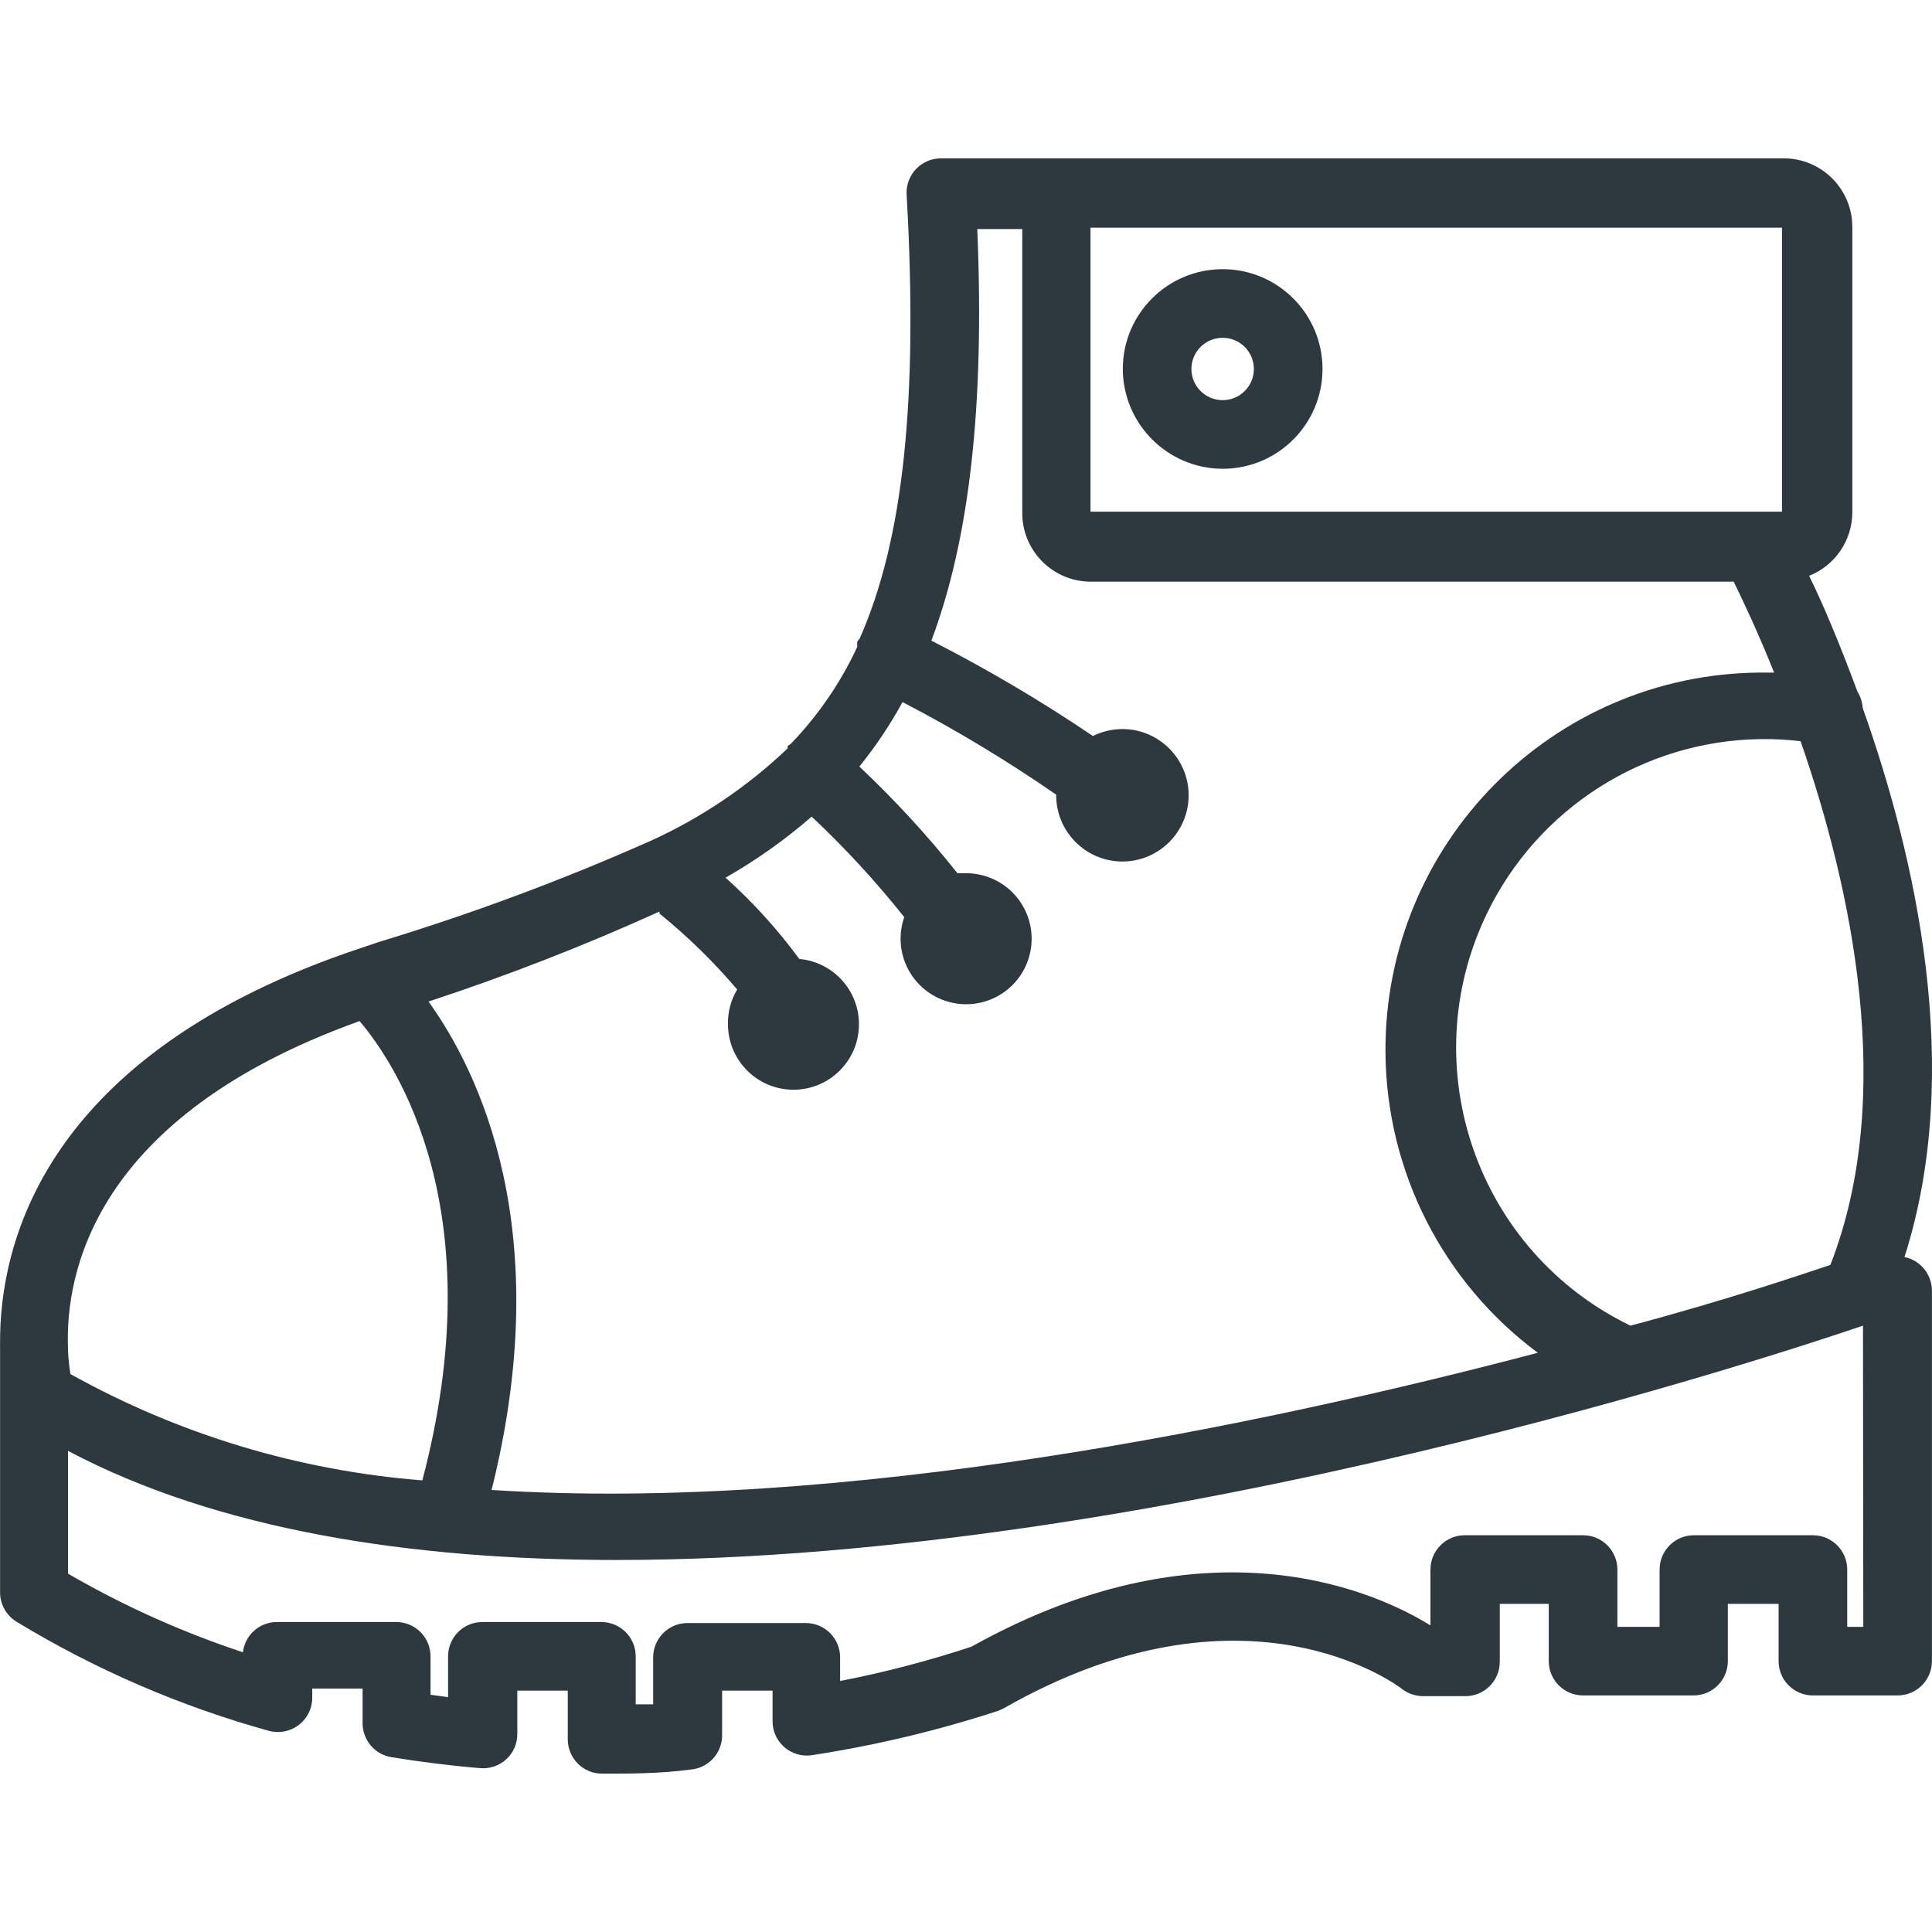 <svg viewBox="0 0 25 25" fill="none" xmlns="http://www.w3.org/2000/svg">
<rect width="25" height="25" fill="white"/>
<path d="M24.644 16.266C25.421 13.834 24.782 11.073 24.103 9.16C24.098 9.086 24.075 9.014 24.036 8.951C23.805 8.33 23.592 7.82 23.41 7.451C23.745 7.318 23.966 6.995 23.969 6.634V2.937C23.969 2.447 23.572 2.049 23.082 2.049H12.176C11.931 2.049 11.732 2.247 11.731 2.492C11.731 2.502 11.732 2.511 11.732 2.52C11.883 5.183 11.688 6.99 11.124 8.263C11.113 8.276 11.102 8.289 11.093 8.303C11.091 8.325 11.091 8.348 11.093 8.37C10.878 8.834 10.587 9.258 10.232 9.626L10.192 9.653C10.192 9.653 10.192 9.653 10.192 9.684C9.672 10.18 9.071 10.585 8.416 10.882C7.275 11.389 6.104 11.824 4.91 12.187L4.684 12.263C0.533 13.639 -0.008 16.133 0.001 17.385C-0 17.402 -0 17.42 0.001 17.438V20.607C0.001 20.761 0.082 20.904 0.214 20.985C1.231 21.603 2.329 22.078 3.476 22.396C3.712 22.462 3.957 22.325 4.024 22.089C4.036 22.044 4.042 21.998 4.04 21.952V21.85H4.692V22.294C4.69 22.514 4.848 22.703 5.065 22.738C5.451 22.8 5.838 22.849 6.215 22.88C6.339 22.89 6.461 22.848 6.552 22.764C6.644 22.68 6.695 22.561 6.694 22.436V21.877H7.347V22.507C7.347 22.752 7.545 22.951 7.791 22.951C8.163 22.951 8.536 22.951 8.936 22.898C9.167 22.879 9.345 22.686 9.344 22.454V21.877H9.997V22.267C9.993 22.512 10.19 22.714 10.435 22.717C10.46 22.717 10.486 22.715 10.511 22.711C11.326 22.586 12.129 22.395 12.913 22.139L12.984 22.108C16.091 20.332 18.062 21.792 18.142 21.855C18.219 21.915 18.314 21.947 18.412 21.948H18.963C19.208 21.948 19.407 21.749 19.407 21.504V20.754H20.041V21.495C20.041 21.74 20.24 21.939 20.485 21.939H21.914C22.159 21.939 22.358 21.74 22.358 21.495V20.754H23.015V21.495C23.015 21.74 23.214 21.939 23.459 21.939H24.555C24.8 21.939 24.999 21.74 24.999 21.495V16.71C25.003 16.496 24.854 16.309 24.644 16.266ZM14.111 2.946H14.475H23.059V6.621H14.111V2.946ZM8.532 11.796L8.536 11.823C8.9 12.119 9.236 12.447 9.539 12.804C9.459 12.938 9.417 13.092 9.42 13.248C9.417 13.716 9.794 14.098 10.262 14.101C10.73 14.104 11.112 13.727 11.115 13.259C11.118 12.818 10.782 12.448 10.343 12.409C10.062 12.026 9.742 11.674 9.389 11.357C9.785 11.131 10.158 10.867 10.503 10.567C10.933 10.971 11.334 11.406 11.701 11.868C11.547 12.31 11.78 12.793 12.222 12.947C12.664 13.102 13.147 12.869 13.302 12.427C13.456 11.985 13.223 11.501 12.781 11.347C12.689 11.315 12.593 11.299 12.496 11.299H12.389C12 10.809 11.575 10.348 11.12 9.919C11.331 9.659 11.518 9.379 11.679 9.085C12.366 9.442 13.03 9.842 13.667 10.283C13.663 10.756 14.043 11.143 14.516 11.148C14.989 11.152 15.376 10.772 15.381 10.299C15.385 9.826 15.005 9.439 14.532 9.434C14.397 9.433 14.263 9.464 14.142 9.524C13.472 9.07 12.773 8.658 12.052 8.29C12.536 7.003 12.744 5.294 12.646 2.964H13.228V6.639C13.228 7.129 13.625 7.527 14.116 7.527H22.434C22.549 7.762 22.744 8.17 22.957 8.703H22.775C20.079 8.722 17.909 10.924 17.928 13.62C17.939 15.153 18.669 16.591 19.899 17.505C16.308 18.45 10.906 19.573 6.361 19.28C7.2 15.929 6.197 13.865 5.545 12.96C6.561 12.626 7.558 12.238 8.532 11.796ZM4.653 13.213C5.132 13.776 6.384 15.671 5.465 19.156C3.865 19.03 2.312 18.561 0.911 17.78C0.895 17.678 0.884 17.576 0.88 17.474V17.442C0.844 16.497 1.199 14.451 4.653 13.213ZM23.903 21.051V20.31C23.903 20.065 23.704 19.866 23.459 19.866H21.919C21.674 19.866 21.475 20.065 21.475 20.31V21.051H20.929V20.31C20.929 20.065 20.73 19.866 20.485 19.866H18.954C18.709 19.866 18.51 20.065 18.51 20.31V21.033C17.906 20.656 15.7 19.56 12.571 21.308C12.014 21.492 11.447 21.64 10.871 21.752V21.446C10.871 21.201 10.672 21.002 10.427 21.002H8.896C8.651 21.002 8.452 21.201 8.452 21.446V22.054H8.226V21.433C8.226 21.188 8.027 20.989 7.782 20.989H6.242C5.996 20.989 5.798 21.188 5.798 21.433V21.961L5.571 21.93V21.433C5.571 21.188 5.373 20.989 5.127 20.989H3.587C3.361 20.987 3.17 21.155 3.143 21.38C2.356 21.12 1.597 20.779 0.88 20.363V18.774C2.815 19.799 5.318 20.186 7.981 20.186C15.057 20.186 23.153 17.478 24.107 17.154L24.111 21.051H23.903ZM23.685 16.368C23.308 16.493 22.38 16.812 21.098 17.154C19.112 16.193 18.281 13.804 19.242 11.818C19.9 10.46 21.267 9.587 22.775 9.564C22.95 9.561 23.125 9.57 23.299 9.591L23.304 9.604C23.956 11.486 24.542 14.171 23.685 16.368Z" fill="#2D383F"/>
<path d="M15.821 3.483C15.108 3.483 14.529 4.061 14.529 4.775C14.532 5.487 15.109 6.064 15.821 6.066C16.534 6.066 17.113 5.488 17.113 4.775C17.113 4.061 16.534 3.483 15.821 3.483ZM15.821 5.178C15.598 5.178 15.417 4.998 15.417 4.775C15.417 4.551 15.598 4.371 15.821 4.371C16.044 4.371 16.225 4.551 16.225 4.775C16.225 4.998 16.044 5.178 15.821 5.178Z" fill="#2D383F"/>
</svg>
